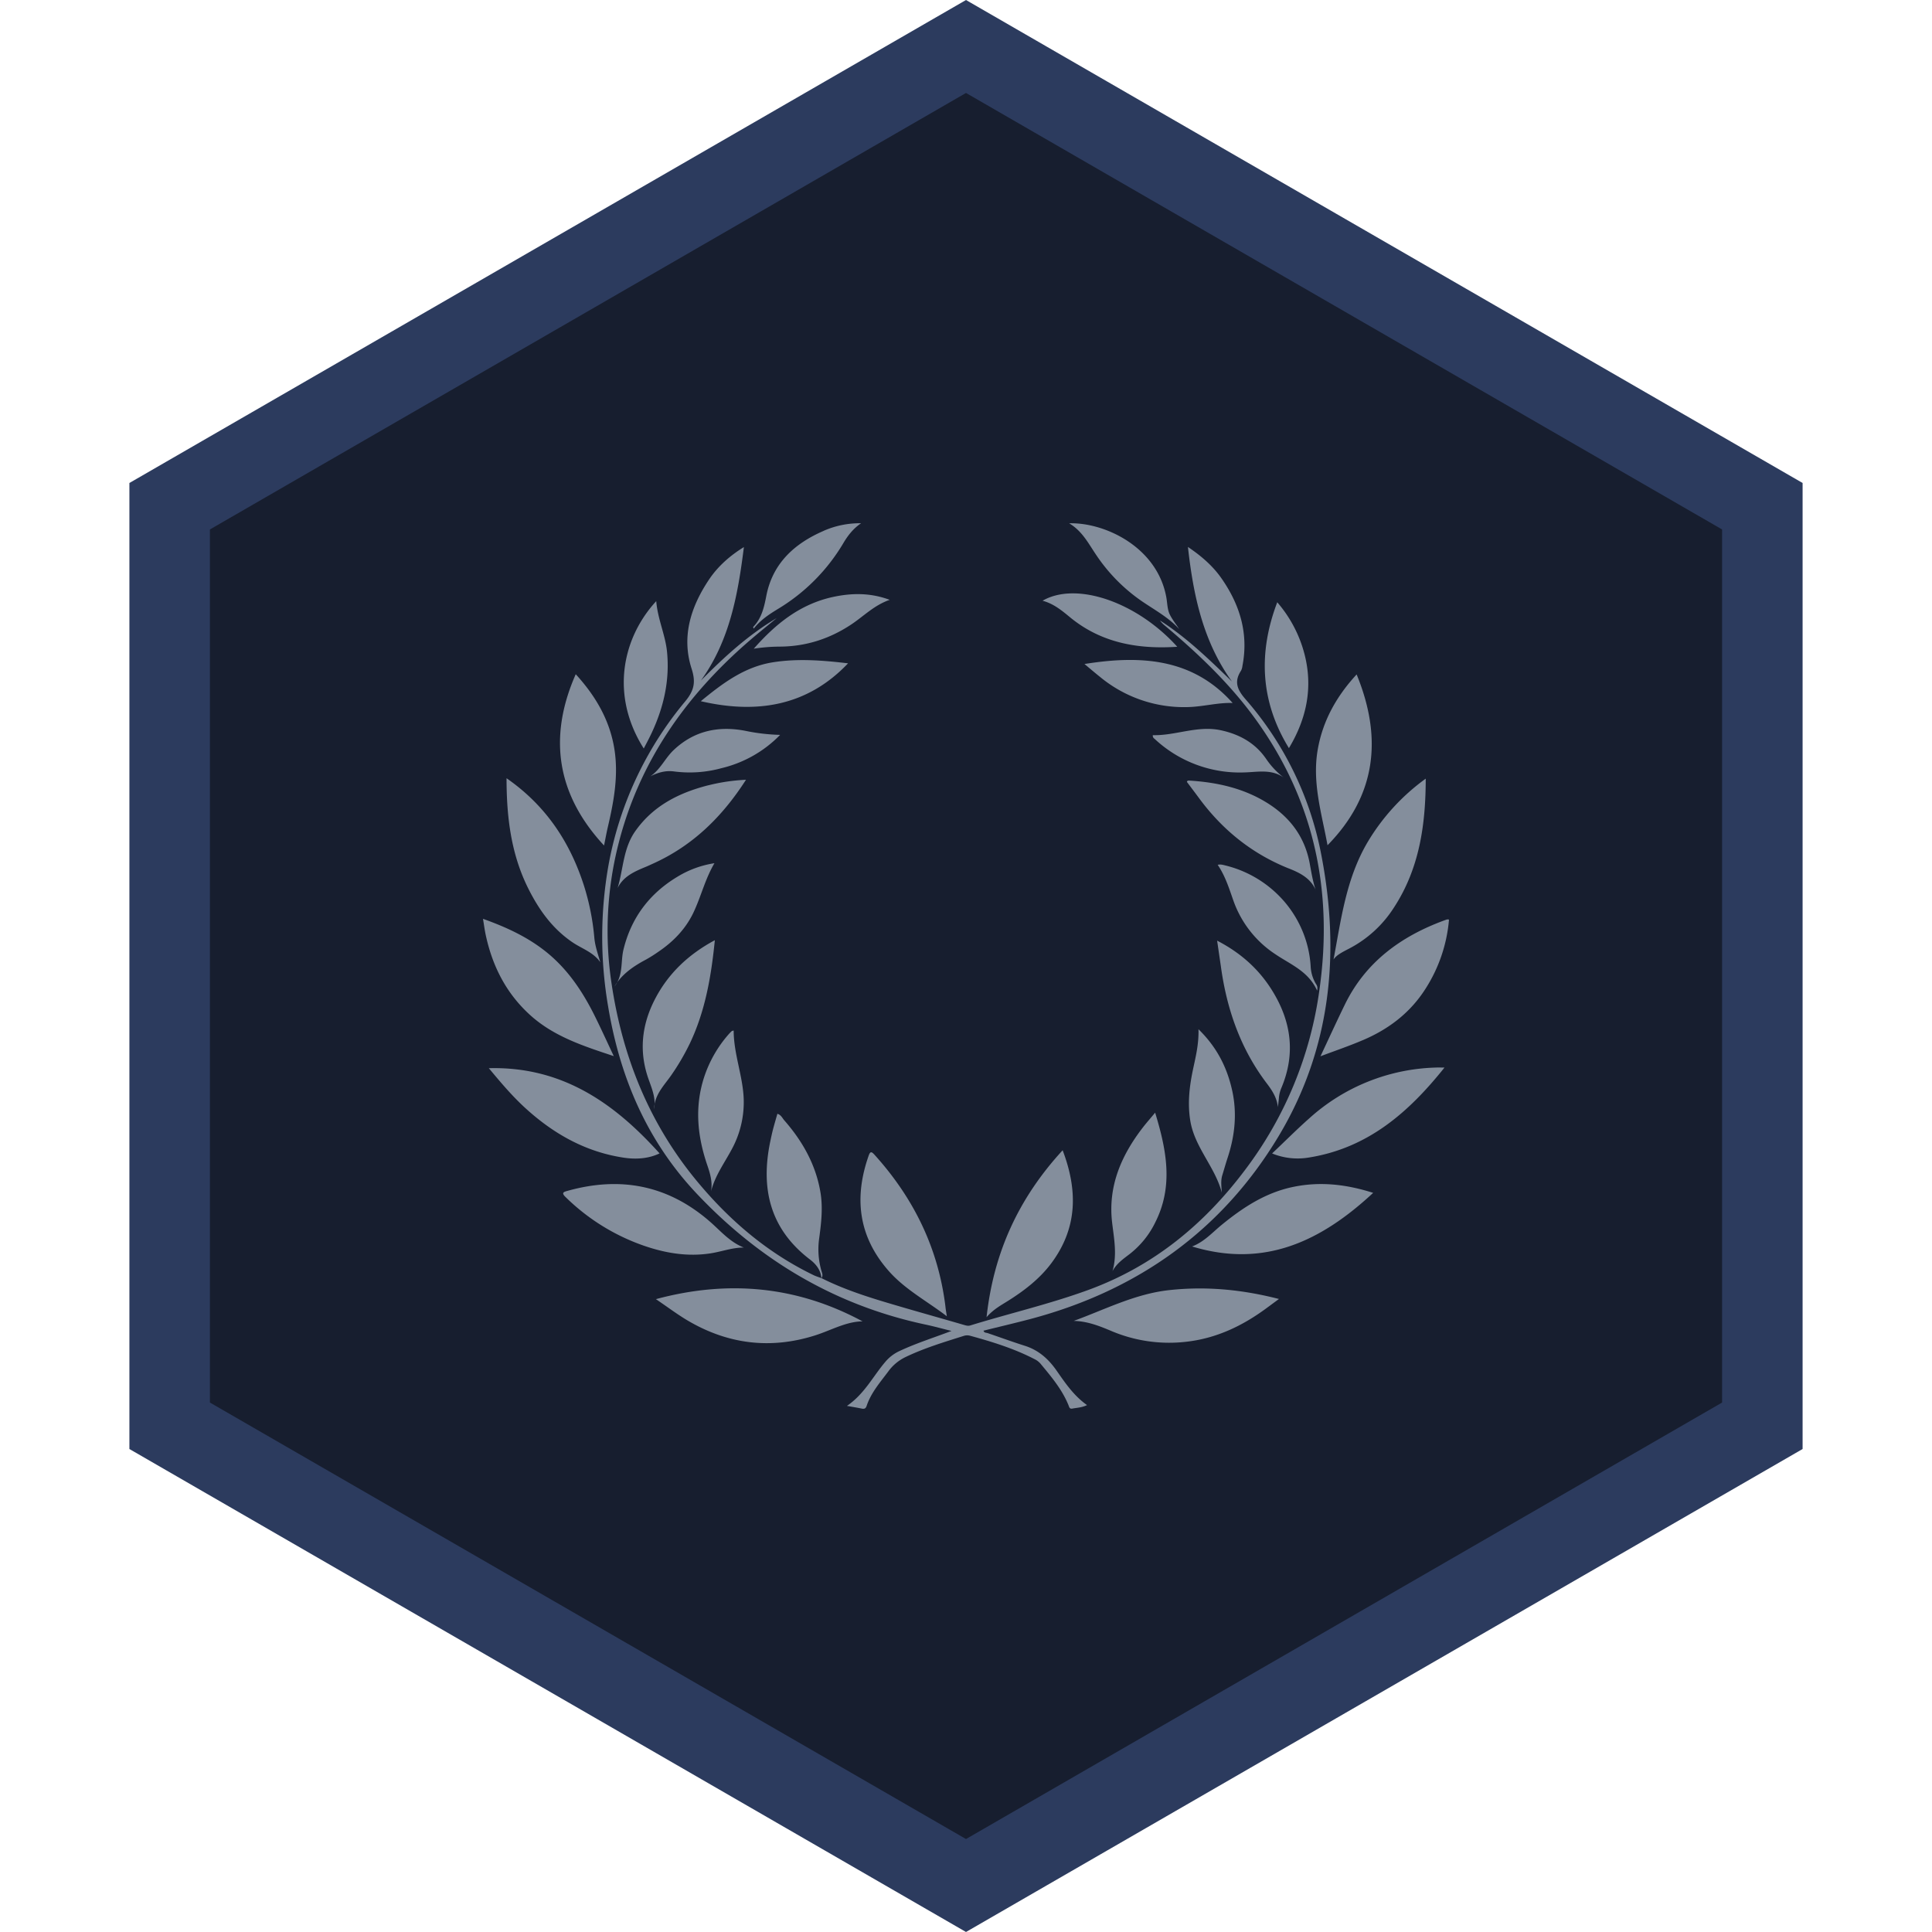 <svg xmlns="http://www.w3.org/2000/svg" width="48" height="48" viewBox="0 0 48 48" fill="none"><path fill="#171E2F" stroke="#2C3B5E" stroke-width="2" d="M4.215 12.577 24 1.155l19.785 11.422v22.846L24 46.845 4.215 35.423V12.577Z"/><path fill="#848E9C" d="M20.408 31.574c.02.063.045.12 0 .18.648.326 1.342.528 2.035.73l.02.006c.491.143.984.281 1.475.424.057.016.109.035.17.016.974-.3 1.967-.53 2.924-.879 1.631-.595 2.893-1.638 3.914-3.002a9.527 9.527 0 0 0 1.834-4.452c.345-2.434-.115-4.688-1.58-6.72-.64-.887-1.425-1.632-2.26-2.335a.608.608 0 0 1-.121-.127c.656.42 1.21.956 1.771 1.5l.018.018c-.725-1.005-.962-2.16-1.094-3.344.306.206.6.45.822.764.468.663.69 1.387.531 2.196a.319.319 0 0 1-.035.116c-.174.268-.098.464.11.704a8.193 8.193 0 0 1 1.875 3.816c.485 2.462.264 4.854-1.052 7.046-1.4 2.332-3.492 3.83-6.163 4.539-.386.102-.776.193-1.166.29.013.057.067.048.106.062.306.104.61.215.918.313.343.108.588.328.787.612.217.31.427.626.76.862-.127.063-.249.065-.366.087-.068.013-.076-.037-.093-.08-.158-.393-.43-.714-.698-1.037a.468.468 0 0 0-.154-.115c-.504-.26-1.043-.427-1.588-.576a.275.275 0 0 0-.158 0c-.494.156-.99.305-1.457.53-.17.083-.316.205-.425.357-.202.27-.427.527-.536.852-.021.065-.054.082-.118.07-.108-.023-.217-.04-.372-.068.44-.3.649-.74.958-1.099.094-.111.212-.201.346-.263.415-.195.852-.332 1.293-.5-.211-.052-.42-.11-.633-.156-2.25-.476-4.121-1.595-5.675-3.233-1.25-1.315-1.926-2.902-2.22-4.66a10.24 10.24 0 0 1-.002-3.472 8.788 8.788 0 0 1 1.913-4.118c.223-.27.27-.476.16-.817-.254-.79-.023-1.528.428-2.204.227-.342.534-.607.872-.815-.147 1.168-.349 2.32-1.069 3.317.58-.586 1.176-1.133 1.883-1.552-.224.185-.45.366-.67.556-1.606 1.383-2.763 3.047-3.272 5.099a8.752 8.752 0 0 0-.162 3.41c.274 1.856.955 3.54 2.186 4.998.793.94 1.714 1.718 2.834 2.26.063.031.13.05.196.075-.017-.198-.132-.347-.282-.461-1.006-.766-1.232-1.779-.987-2.944l.001-.004c.02-.095.04-.19.064-.283.034-.128.071-.256.11-.391.091.025.122.106.172.163.453.518.78 1.098.896 1.777.067.388.022.774-.03 1.156-.038.27-.019.544.056.806ZM13.13 22.085c-.433-.86-.545-1.783-.545-2.75.98.68 1.579 1.591 1.925 2.674.132.42.218.852.256 1.29.019.207.089.403.148.608-.168-.247-.45-.334-.682-.49-.501-.337-.837-.805-1.102-1.332Z"/><path fill="#848E9C" d="m35.424 19.344-.002.001c-.002 1.148-.156 2.234-.792 3.206a2.91 2.91 0 0 1-1.099 1.01c-.16.084-.324.161-.4.278.186-.974.307-2.008.852-2.925a5.275 5.275 0 0 1 1.439-1.569v-.001h.002ZM17.066 32.797c-.255-.153-.493-.333-.77-.52 1.819-.49 3.525-.315 5.134.552-.408.004-.777.22-1.174.347-1.122.357-2.188.218-3.19-.379ZM12.067 23.226c-.026-.122-.042-.247-.067-.398.56.2 1.067.433 1.514.778.575.443.962 1.025 1.275 1.66.157.318.303.64.46.973-.747-.248-1.489-.485-2.08-1.022-.597-.542-.937-1.22-1.102-1.991ZM27.594 33.061c-.293-.123-.59-.238-.919-.243.78-.284 1.522-.671 2.37-.765.914-.1 1.808-.017 2.73.22l-.293.216c-.607.451-1.27.77-2.04.85a3.679 3.679 0 0 1-1.848-.278ZM17.645 30.357c.262.229.49.503.835.638-.284-.001-.546.1-.82.143-.573.09-1.126-.003-1.667-.19a5.21 5.21 0 0 1-1.94-1.206c-.115-.11-.05-.129.052-.157 1.323-.369 2.505-.134 3.54.772ZM33.85 25.846c-.337.144-.686.262-1.043.397.208-.443.404-.872.611-1.296.513-1.044 1.385-1.684 2.468-2.081l.007-.003.06-.02c.016 0 .032.001.047.004a3.767 3.767 0 0 1-.662 1.836c-.375.536-.884.908-1.487 1.163ZM34.116 29.636c-1.292 1.201-2.702 1.878-4.499 1.332.3-.114.503-.347.738-.539.527-.43 1.086-.798 1.77-.94.662-.138 1.31-.07 1.99.147ZM23.49 32.477c.009.069.02.137.034.225-.5-.382-1.052-.672-1.457-1.14-.747-.857-.85-1.818-.483-2.856.034-.093.063-.105.137-.023.986 1.088 1.596 2.343 1.77 3.794ZM24.511 32.725c.175-1.601.793-2.954 1.89-4.147.386 1.015.364 1.946-.286 2.813-.287.382-.662.671-1.067.926-.177.112-.365.21-.537.408ZM13.04 27.519c-.323-.297-.604-.63-.895-.98 1.818-.047 3.116.865 4.242 2.117-.278.133-.59.153-.904.104-.954-.147-1.748-.603-2.443-1.241ZM35.675 26.523c.06-.003.119 0 .213 0-.89 1.115-1.901 1.998-3.36 2.234-.311.054-.631.02-.923-.1.314-.296.611-.596.928-.876a4.888 4.888 0 0 1 3.142-1.258ZM15.008 21.007c-1.158-1.246-1.406-2.664-.704-4.256.49.536.837 1.127.956 1.833.111.658-.004 1.3-.153 1.94-.04.168-.07.34-.1.483ZM33.705 16.756c.647 1.577.49 3.008-.723 4.244-.138-.764-.388-1.55-.243-2.378.125-.715.464-1.321.966-1.866ZM16.266 24.836c.33-.644.835-1.124 1.494-1.477-.09.898-.237 1.76-.622 2.567a5.762 5.762 0 0 1-.457.782c-.159.23-.366.434-.417.723 0 .04-.004.08-.011.121 0-.042.004-.082.011-.121.005-.267-.12-.501-.192-.745-.193-.643-.108-1.26.194-1.85ZM31.775 27.266c-.006.08-.017.16-.026.24-.023-.223-.135-.404-.268-.579-.664-.87-1.005-1.862-1.15-2.927l-.092-.63c.58.3 1.036.704 1.369 1.242.474.764.583 1.563.233 2.404a.819.819 0 0 0-.066.25ZM28.386 28.022c.092-.12.192-.232.313-.378v-.001c.284.93.456 1.82.009 2.715-.148.31-.366.582-.639.796-.16.123-.33.238-.43.429.12-.41.038-.811-.009-1.211-.104-.895.222-1.655.756-2.35ZM32.692 22.123l-.007-.02c-.136-.297-.406-.426-.69-.536-.907-.368-1.632-.96-2.204-1.736-.1-.136-.202-.27-.303-.405.01-.039.044-.034.07-.032.71.045 1.386.2 1.987.594.533.351.875.83.993 1.456.041.219.075.44.147.66l.007.016v.003ZM17.602 19.51c.305-.077.617-.122.932-.137-.585.912-1.313 1.63-2.296 2.077-.075.034-.15.07-.226.1-.268.112-.53.232-.668.514.144-.477.138-.988.44-1.415.445-.631 1.086-.954 1.818-1.14ZM29.776 25.569v.002c.465.453.716.963.841 1.54.122.569.06 1.124-.123 1.672-.045.137-.082.272-.126.414-.044.143-.02.286-.013.433-.165-.637-.676-1.125-.783-1.788-.067-.415-.025-.817.057-1.22.068-.332.158-.66.147-1.052l-.002-.001h.002ZM18.186 28.543c-.183.346-.422.665-.52 1.056.04-.23-.022-.441-.093-.648-.246-.719-.319-1.441-.083-2.177a3.06 3.06 0 0 1 .616-1.081.933.933 0 0 1 .074-.075c.007-.007.02-.007.048-.015 0 .571.22 1.106.248 1.67.02.441-.08.88-.29 1.27ZM32.68 24.421c.023.044.069.08.043.19-.217-.483-.665-.65-1.036-.903a2.64 2.64 0 0 1-1.04-1.322c-.108-.304-.201-.615-.394-.9.077-.018.136.003.195.017a2.816 2.816 0 0 1 1.482.921c.38.454.603 1.016.634 1.603a.935.935 0 0 0 .116.394ZM15.265 24.51c.022-.036.045-.071.07-.105.14-.258.09-.55.156-.817.19-.777.635-1.38 1.332-1.801.282-.174.597-.29.927-.341-.237.404-.333.834-.527 1.238-.195.403-.497.713-.867.963-.096.068-.195.13-.297.188-.279.148-.537.316-.724.57a.699.699 0 0 1-.07.105ZM15.994 18.596c-.835-1.317-.538-2.742.31-3.661.037.45.226.837.268 1.256.07.702-.078 1.364-.373 2-.063.137-.134.269-.205.405ZM32.409 16.248c.217.835.052 1.61-.386 2.339-.708-1.152-.769-2.364-.29-3.624.322.372.553.812.676 1.285ZM27.333 16.82c-.128-.102-.25-.207-.39-.323 1.393-.222 2.687-.148 3.682.969-.37-.015-.75.097-1.142.102a3.271 3.271 0 0 1-2.15-.748ZM21.07 16.48c-1.026 1.08-2.293 1.258-3.659.941.516-.422 1.07-.855 1.801-.968.623-.097 1.242-.045 1.858.027ZM25.902 14.925c.846-.489 2.353.04 3.346 1.143v.001c-.956.063-1.871-.087-2.65-.722-.207-.17-.412-.346-.696-.422ZM18.727 16.117c.542-.615 1.144-1.104 1.96-1.284.47-.102.933-.11 1.418.07-.378.129-.636.396-.938.6-.54.363-1.134.558-1.79.562a4.3 4.3 0 0 0-.65.052v.001ZM29.064 15.269c.063.127.155.24.233.36-.262-.287-.607-.473-.925-.69a4.288 4.288 0 0 1-1.147-1.166c-.187-.277-.34-.581-.663-.772.896-.025 2.195.598 2.416 1.845.025.142.023.296.086.423ZM20.464 13.188a2.23 2.23 0 0 1 .93-.188c-.196.132-.331.307-.443.497a4.707 4.707 0 0 1-1.626 1.634c-.22.134-.435.277-.6.488-.007-.024-.016-.04-.012-.043.209-.215.27-.484.325-.767.154-.804.69-1.302 1.426-1.62ZM28.64 18.265c.566.015 1.11-.247 1.69-.122.47.101.86.32 1.13.716.119.175.266.331.436.46-.313-.22-.654-.135-.99-.128a3.096 3.096 0 0 1-2.222-.836.09.09 0 0 1-.043-.09h-.001ZM18.517 18.157c.285.06.575.093.866.101h-.001a3.002 3.002 0 0 1-1.457.827 2.988 2.988 0 0 1-1.173.082c-.21-.03-.405.024-.596.122.254-.172.369-.455.582-.655.502-.475 1.105-.607 1.78-.477Z"/></svg>